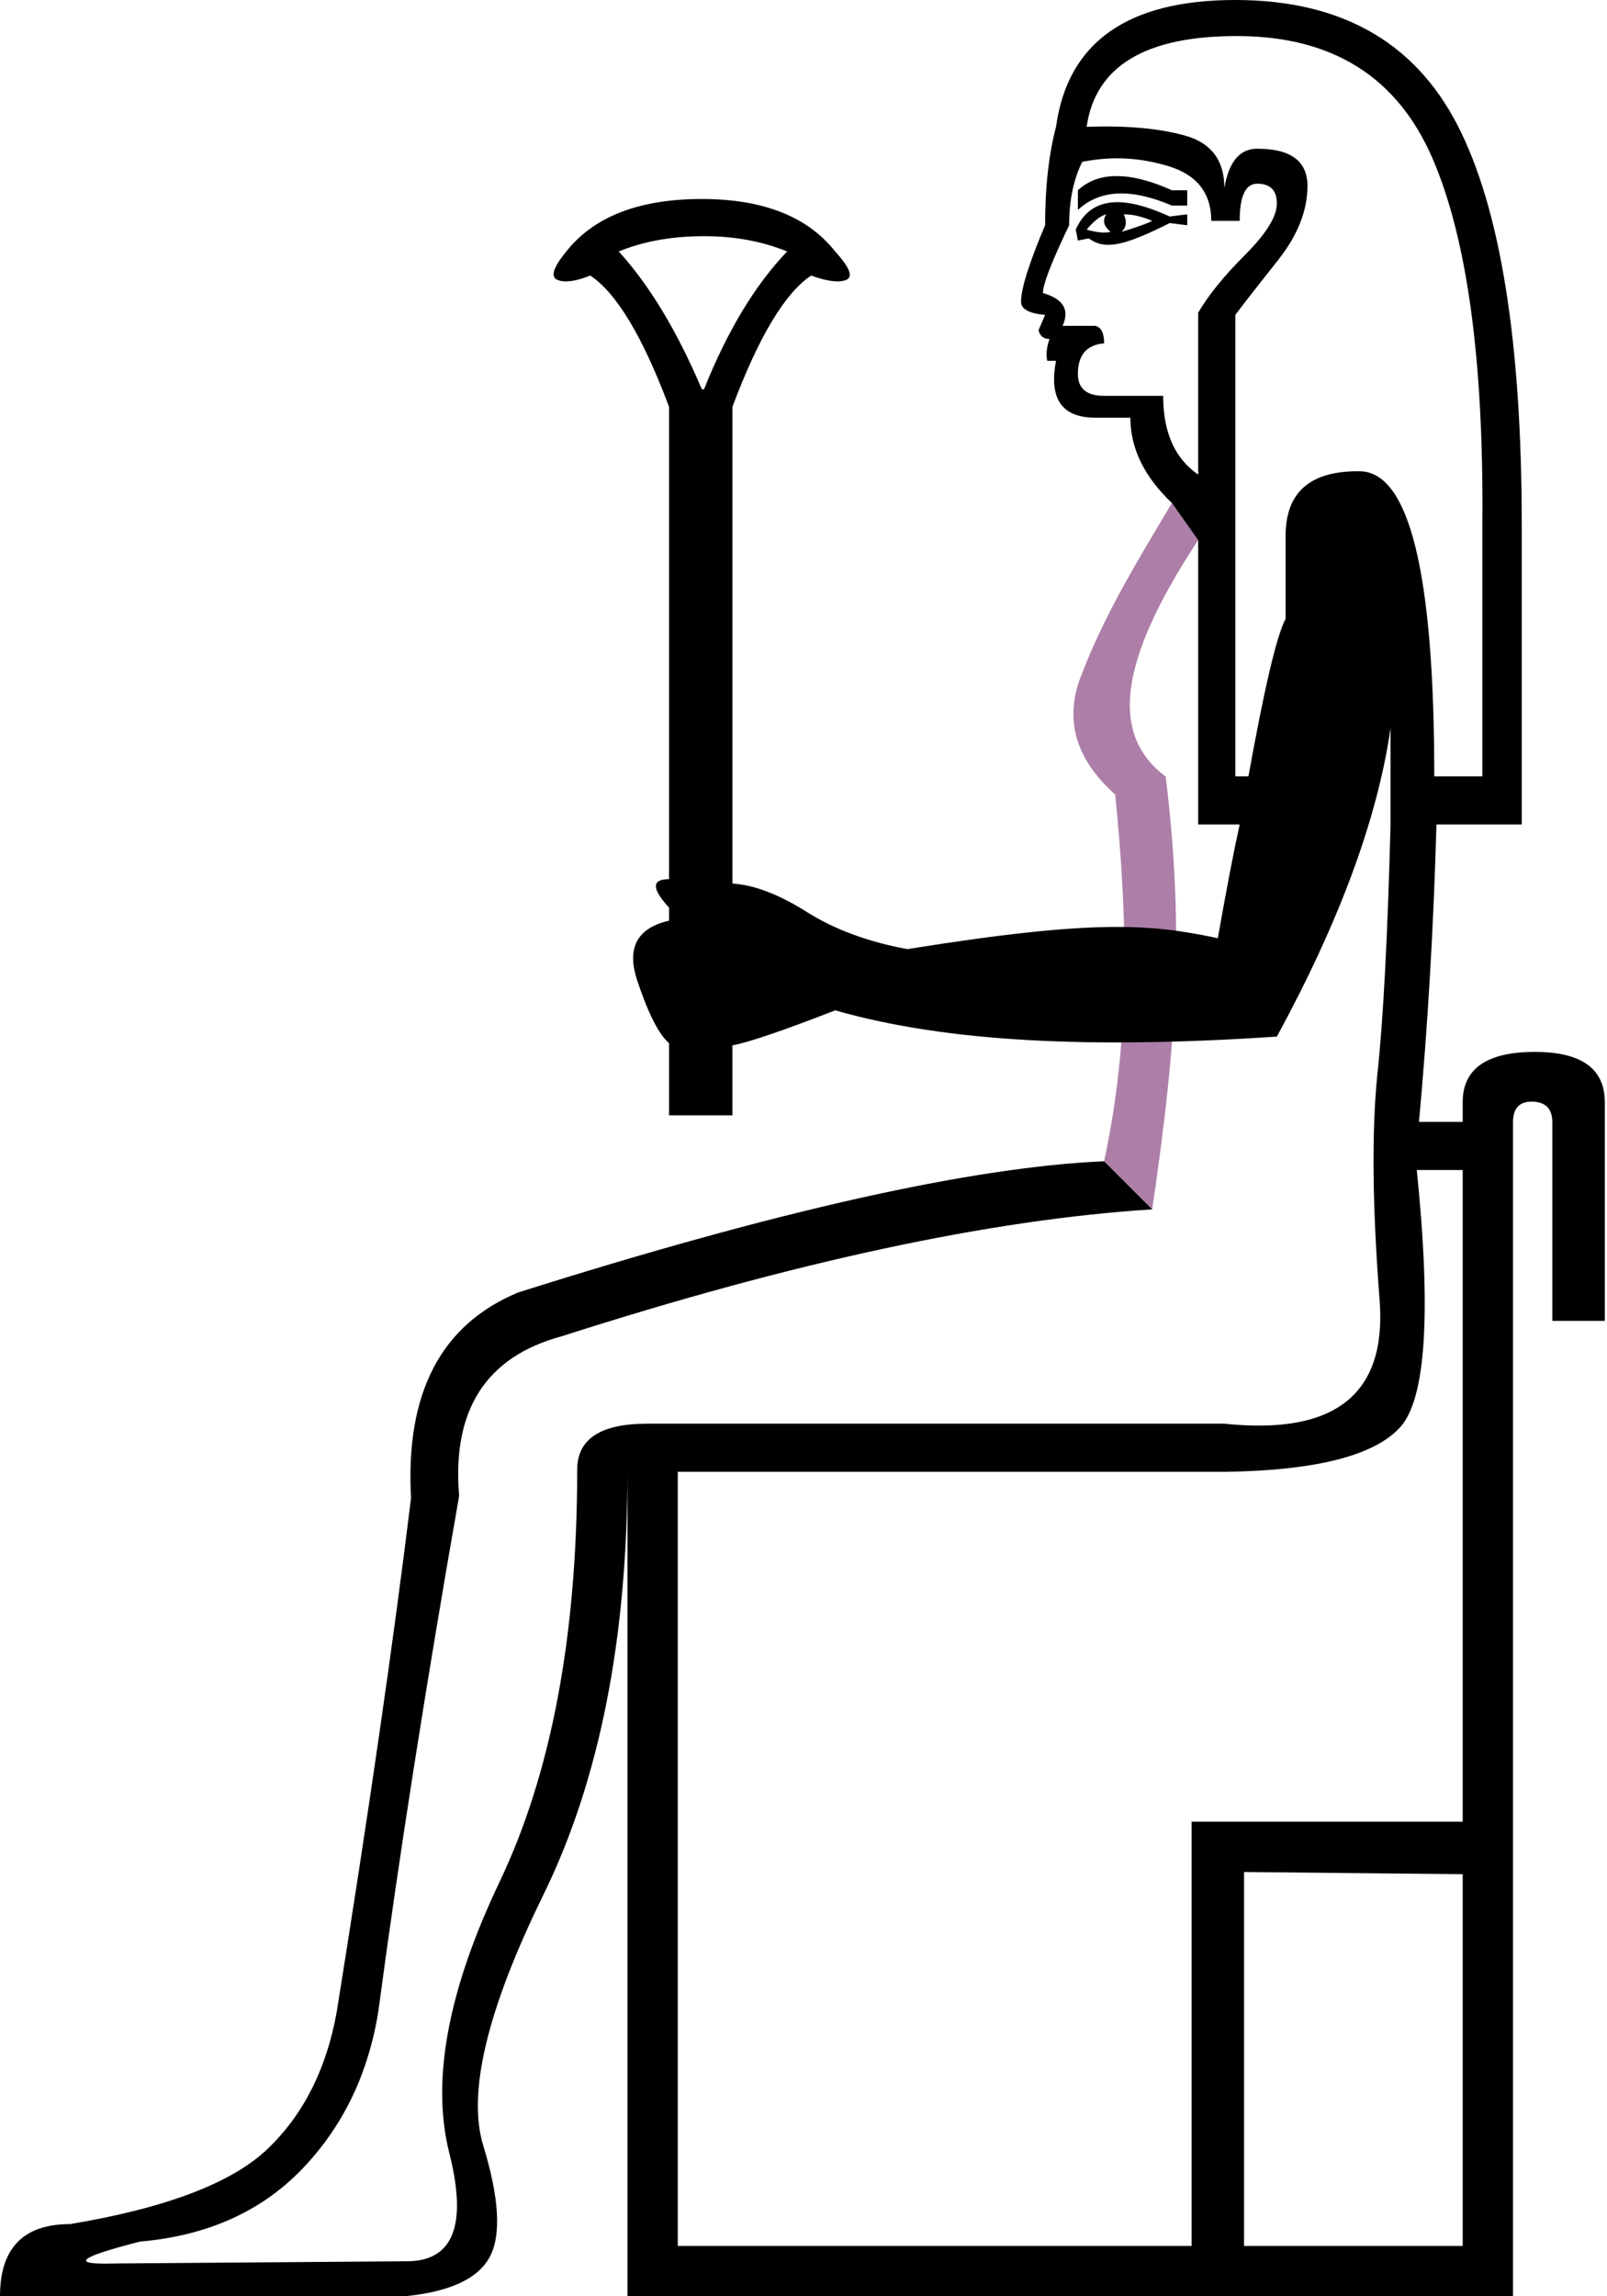 <?xml version="1.0" encoding="UTF-8" standalone="no"?>
<svg
   width="700"
   height="1000"
   version="1.1"
   id="svg1"
   sodipodi:docname="13707.svg"
   inkscape:version="1.4.2 (f4327f4, 2025-05-13)"
   xmlns:inkscape="http://www.inkscape.org/namespaces/inkscape"
   xmlns:sodipodi="http://sodipodi.sourceforge.net/DTD/sodipodi-0.dtd"
   xmlns="http://www.w3.org/2000/svg"
   xmlns:svg="http://www.w3.org/2000/svg">
  <defs
     id="defs1" />
  <sodipodi:namedview
     id="namedview1"
     pagecolor="#ffffff"
     bordercolor="#666666"
     borderopacity="1.0"
     inkscape:showpageshadow="2"
     inkscape:pageopacity="0.0"
     inkscape:pagecheckerboard="0"
     inkscape:deskcolor="#d1d1d1"
     showguides="true"
     inkscape:zoom="0.755"
     inkscape:cx="474.83444"
     inkscape:cy="474.83444"
     inkscape:window-width="1680"
     inkscape:window-height="998"
     inkscape:window-x="-8"
     inkscape:window-y="-8"
     inkscape:window-maximized="1"
     inkscape:current-layer="svg1">
    <sodipodi:guide
       position="659.048,511.429"
       orientation="1,0"
       id="guide1"
       inkscape:locked="false" />
    <sodipodi:guide
       position="510.476,780.952"
       orientation="0.995,-0.102"
       id="guide2"
       inkscape:locked="false" />
  </sodipodi:namedview>
  <path
     style="fill:#ad7fa8;stroke:none;stroke-width:49.558"
     d="m 510.476,219.048 c -14.271,24.031 -29.024,47.879 -39.005,73.886 -8.214,19.524 -3.443,37.232 14.312,53.124 5.797,57.733 6.268,107.912 -4.831,159.657 l 20.952,20.951 c 10.775,-73.644 13.976,-121.498 5.885,-188.437 -24.126,-18.17 -21.043,-49.624 14.115,-102.991 z"
     id="path5"
     sodipodi:nodetypes="cccccccc"
     inkscape:transform-center-x="15.285165"
     inkscape:transform-center-y="153.69842" />
  <path
     style="fill:#000000;stroke:none;stroke-width:55.625"
     d="M 538.096,0 C 491.112,0 465.079,18.413 460,55.238 c -3.175,12.063 -4.762,26.349 -4.762,42.857 -6.984,16.508 -10.477,27.618 -10.477,33.332 0,3.175 3.492,5.08 10.477,5.715 l -2.857,6.666 c 0.635,2.54 2.222,3.811 4.762,3.811 -1.27,3.81 -1.588,6.984 -0.953,9.523 H 460 c -3.175,16.508 2.539,24.762 17.143,24.762 h 15.238 c 0,13.333 6.032,25.714 18.096,37.143 l 11.428,16.191 v 123.809 H 540 c -2.54,11.429 -5.714,27.938 -9.523,49.525 -28.991,-6.104 -52.782,-8.49 -135.238,4.762 -17.143,-3.175 -31.747,-8.572 -43.811,-16.191 -12.063,-7.619 -22.857,-11.746 -32.381,-12.381 V 177.143 C 330.475,146.666 341.905,127.619 353.334,120 c 6.984,2.54 12.064,3.174 15.238,1.904 3.175,-1.27 1.586,-5.397 -4.764,-12.381 -12.063,-15.238 -31.427,-22.857 -58.094,-22.857 -27.302,0 -46.985,7.619 -59.049,22.857 -5.714,6.984 -6.983,11.111 -3.809,12.381 3.175,1.27 7.936,0.635 14.285,-1.904 11.429,7.619 22.857,26.666 34.285,57.143 v 205.715 c -7.619,0 -7.619,4.127 0,12.381 v 5.715 c -13.968,3.175 -18.57,11.904 -13.809,26.189 4.762,14.286 9.364,23.333 13.809,27.143 v 31.43 h 27.619 v -30.477 c 6.984,-1.27 21.905,-6.349 44.762,-15.238 48.614,13.89 111.474,16.822 192.383,11.428 27.302,-50.159 43.809,-94.92 49.523,-134.285 v 41.904 c -1.27,48.889 -3.175,85.08 -5.715,108.572 -2.54,24.762 -2.222,57.62 0.953,98.572 C 604.128,607.144 581.588,625.079 533.334,620 H 281.904 c -20.317,0 -30.477,6.667 -30.477,20 0,72.381 -11.269,132.222 -33.809,179.523 -22.54,47.302 -29.841,86.667 -21.904,118.096 7.936,31.429 1.745,47.143 -18.572,47.143 l -126.666,0.953 c -20.317,0.635 -16.825,-2.539 10.477,-9.523 29.206,-2.54 52.697,-13.017 70.475,-31.43 17.778,-18.413 28.89,-41.269 33.334,-68.57 C 173.651,809.525 185.397,734.602 200,651.428 196.825,613.967 211.746,590.793 244.762,581.904 345.714,549.523 431.428,531.11 501.904,526.666 l -20.951,-20.951 c -57.778,2.54 -142.857,21.587 -255.238,57.143 -33.651,13.968 -49.208,43.809 -46.668,89.523 -7.619,62.222 -18.413,136.826 -32.381,223.811 -4.444,24.762 -14.444,44.603 -30,59.523 C 101.11,950.635 72.381,961.588 30.477,968.572 10.159,968.572 0,979.048 0,1000 h 176.191 c 19.683,-1.905 32.063,-7.619 37.143,-17.143 5.079,-9.524 4.127,-25.715 -2.857,-48.572 -6.984,-22.857 1.745,-59.206 26.189,-109.047 C 261.11,775.397 273.334,713.651 273.334,640 v 360 h 385.713 V 488.824 c 0,-6.05 2.69,-9.076 8.068,-9.076 6.05,0 9.076,3.026 9.076,9.076 v 86.414 h 22.855 V 480 c 0,-14.603 -10.157,-21.904 -30.475,-21.904 -20.952,0 -31.43,7.301 -31.43,21.904 v 8.572 H 618.096 c 3.81,-41.27 6.349,-84.446 7.619,-129.525 h 37.143 V 228.572 c 0,-80 -9.366,-138.097 -28.096,-174.287 C 616.032,18.095 583.81,0 538.096,0 Z M 540,15.715 c 40.635,0.317 68.571,17.937 83.809,52.857 15.238,34.921 22.541,88.254 21.906,160 V 338.096 h -20.953 c 0,-88.254 -10.794,-132.54 -32.381,-132.857 C 570.794,204.921 560,214.286 560,233.334 v 36.189 c -3.809,6.984 -9.207,29.842 -16.191,68.572 H 538.096 V 137.143 c 3.81,-5.079 9.999,-13.015 18.57,-23.809 8.571,-10.794 12.857,-21.587 12.857,-32.381 0,-10.794 -7.301,-16.191 -21.904,-16.191 -7.619,0 -12.38,5.714 -14.285,17.143 0,-12.063 -5.716,-19.683 -17.145,-22.857 C 504.761,55.872 490.477,54.603 473.334,55.238 477.144,28.572 499.365,15.397 540,15.715 Z m -30.953,56.666 c 12.381,3.81 18.572,11.747 18.572,23.811 H 540 C 540,85.398 542.54,80 547.619,80 c 5.714,0 8.572,2.858 8.572,8.572 0,5.714 -4.604,13.175 -13.811,22.381 -9.206,9.206 -16.032,17.619 -20.477,25.238 v 70.475 c -10.159,-6.984 -15.238,-18.412 -15.238,-34.285 h -25.713 c -7.619,0 -11.43,-3.174 -11.43,-9.523 0,-8.254 3.811,-12.699 11.43,-13.334 10e-6,-4.444 -1.271,-6.984 -3.811,-7.619 h -14.285 c 3.175,-6.984 0.317,-11.745 -8.572,-14.285 0,-3.81 3.811,-13.65 11.43,-29.523 0,-10.794 1.903,-20 5.713,-27.619 12.661,-2.532 25.224,-1.91 37.619,1.904 z m -39.523,10.477 v 8.57 c 9.524,-8.889 23.175,-9.523 40.953,-1.904 h 6.666 v -6.666 h -6.666 c -14.393,-6.452 -30.333,-9.862 -40.953,0 z M 468.572,100 l 0.951,4.762 4.762,-0.953 c 7.204,5.403 16.085,2.911 35.238,-6.666 l 7.619,0.953 v -4.762 l -7.619,0.951 C 495.447,87.898 476.531,82.128 468.572,100 Z m 13.332,-6.666 c -2.04,2.944 -0.672,5.71 1.904,7.619 -2.54,0.635 -6.03,0.317 -10.475,-0.953 3.175,-3.81 6.031,-6.031 8.57,-6.666 z m 7.619,0 c 3.81,0 7.936,0.953 12.381,2.857 -2.54,1.27 -6.983,2.857 -13.332,4.762 2.321,-2.207 2.18,-4.89 0.951,-7.619 z m -182.857,9.523 c 13.333,0 25.398,2.222 36.191,6.666 -13.968,14.603 -26.033,34.603 -36.191,60 h -0.951 c -10.794,-25.397 -22.858,-45.397 -36.191,-60 10.794,-4.444 23.174,-6.666 37.143,-6.666 z m 310.477,406.666 h 20 V 793.334 H 519.047 V 978.096 H 295.238 V 640.953 h 239.047 c 39.365,-0.635 64.604,-7.144 75.715,-19.525 11.111,-12.381 13.492,-49.682 7.143,-111.904 z m -75.238,305.715 95.238,0.953 V 978.096 H 541.904 Z"
     id="path1"
     sodipodi:nodetypes="sccscccccscccccccscccscscscccccscccccccccscsssscccsccccccccscccssscccsssccsssccccssssscccssccccssscscssccssscccssccccccscccccccccccccccccccccccsccccsccccccccscccccc" />
</svg>
